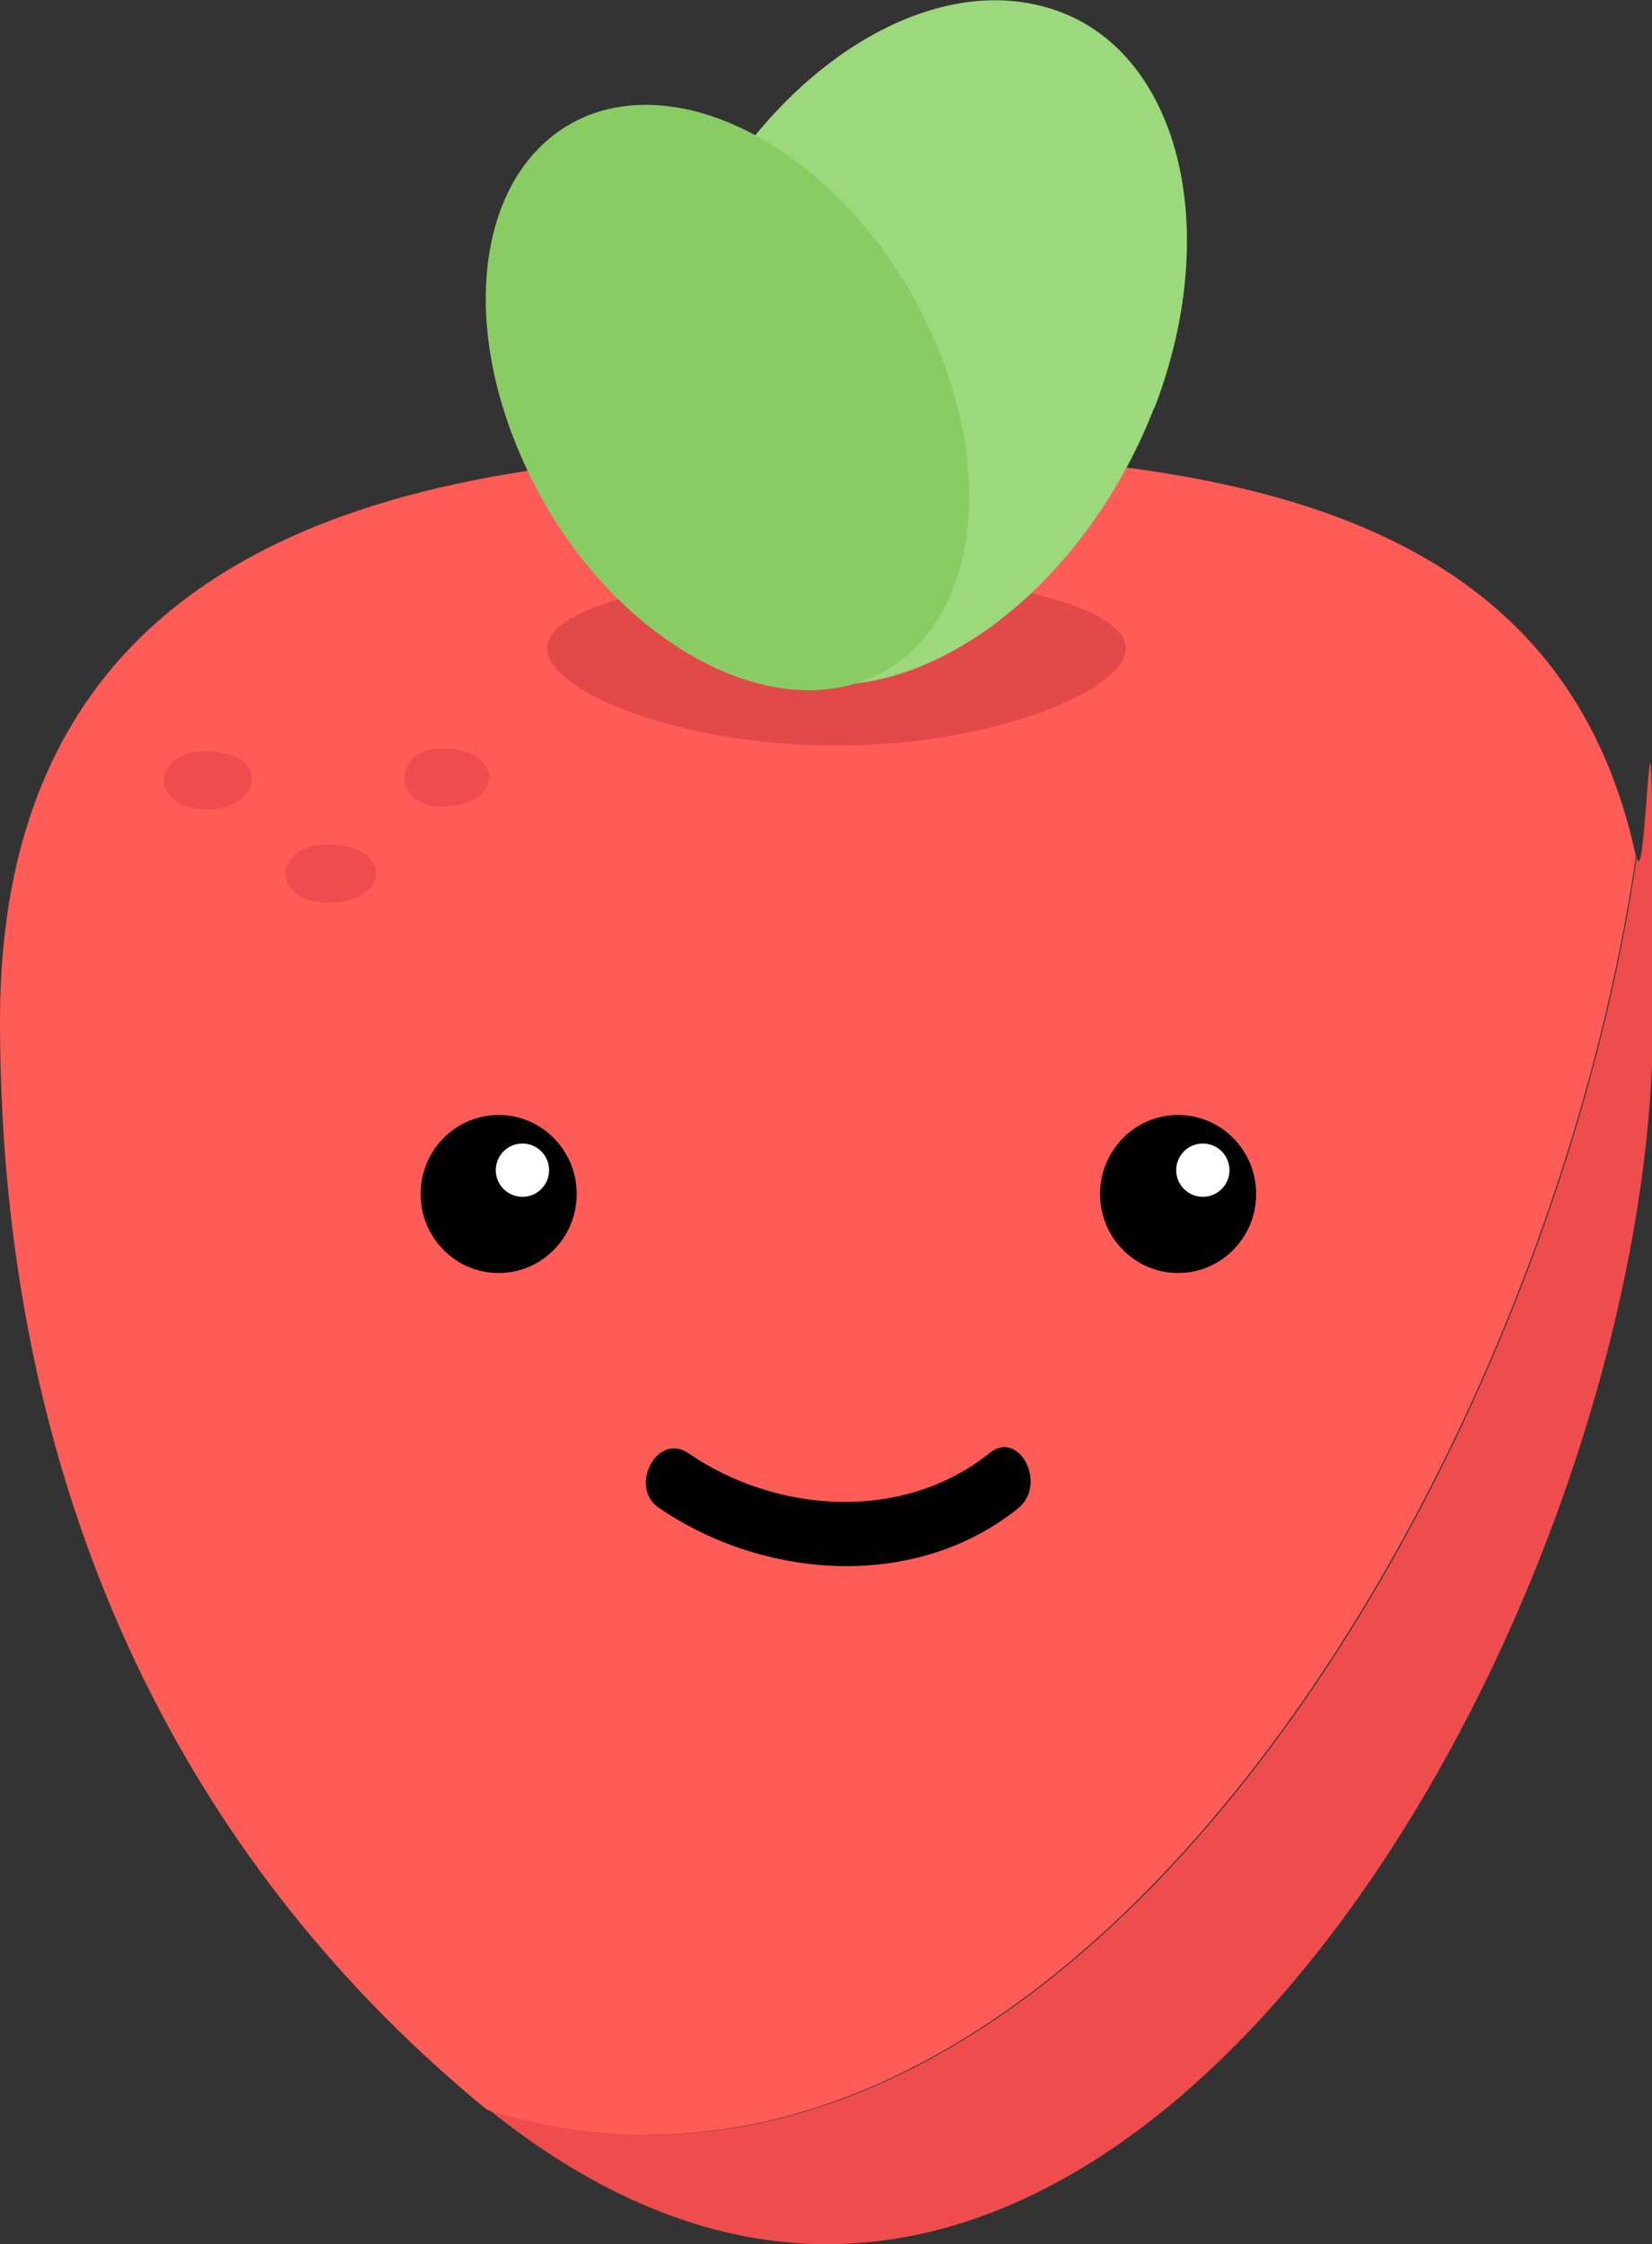 <?xml version="1.0" encoding="UTF-8"?>
<svg xmlns="http://www.w3.org/2000/svg" version="1.1" viewBox="0 0 173.6 235.7">
  <rect x="0" y="0" width="173.6" height="235.7" fill="#333333" stroke="none"/>
  <defs>
    <style>
      .cls-1 {
        fill: #ef4d4d;
      }

      .cls-2 {
        fill: #ff5b57;
      }

      .cls-3 {
        fill: #fff;
      }

      .cls-4 {
        fill: #8acc64;
      }

      .cls-5 {
        fill: #9cd87c;
      }

      .cls-6 {
        fill: #e24949;
      }
    </style>
  </defs>
  <!-- Generator: Adobe Illustrator 28.7.3, SVG Export Plug-In . SVG Version: 1.2.0 Build 164)  -->
  <g>
    <g id="Capa_1">
      <g>
        <g>
          <path class="cls-1" d="M68.2,224.1c-5.8,0-11.4-.9-16.9-2.6,10.9,8.8,22.9,14.2,35.6,14.2,47.9,0,86.8-76.6,86.8-128.5s-.6-12.1-1.7-17.2c-8.9,60.7-52,134.2-103.7,134.2Z"/>
          <path class="cls-2" d="M171.9,89.9c-7.9-36.6-43.1-42.5-85.1-42.5S0,55.2,0,107.2s21,89.7,51.2,114.4c5.5,1.7,11.2,2.6,16.9,2.6,51.8,0,94.9-73.6,103.8-134.2Z"/>
        </g>
        <path class="cls-6" d="M118.3,68.1c0,4.3-13.6,10.2-30.4,10.2s-30.4-5.8-30.4-10.2,13.6-7.8,30.4-7.8c16.8,0,30.4,3.4,30.4,7.8Z"/>
        <path class="cls-5" d="M121.3,42.8c-7.6,19.5-24.9,32.2-39,28.5-13.9-3.8-19.2-22.7-11.6-42.2C78.3,9.6,95.7-3.1,109.7.7c13.9,3.7,19.1,22.7,11.6,42.2Z"/>
        <path class="cls-4" d="M97.8,34.8c7.6,16.6,4.2,33-7.6,36.9-11.8,3.8-27.6-6.4-35.1-23-7.6-16.6-4.2-33,7.6-36.9,11.8-3.8,27.6,6.5,35.1,23Z"/>
        <g>
          <path d="M69.3,158.4c11,7.5,26.9,8.7,37.7,0,3.1-2.5.1-8.3-3-5.8-9.1,7.3-22.4,6.4-31.7,0-3.3-2.2-6.3,3.7-3,5.8h0Z"/>
          <g>
            <ellipse cx="52.4" cy="125.4" rx="8.2" ry="8.3"/>
            <circle class="cls-3" cx="54.9" cy="122.9" r="2.8"/>
          </g>
          <g>
            <ellipse cx="123.8" cy="125.4" rx="8.2" ry="8.3"/>
            <circle class="cls-3" cx="126.4" cy="122.9" r="2.8"/>
          </g>
        </g>
        <g>
          <path class="cls-1" d="M21.7,78.9c-6,0-6,6.1,0,6.1s6.7-6.1,0-6.1Z"/>
          <path class="cls-1" d="M46.4,78.6c-5.2,0-5.2,6.1,0,6.1,6.7,0,6.7-6.1,0-6.1Z"/>
          <path class="cls-1" d="M34.5,88.7c-6,0-6,6.1,0,6.1,6.7,0,6.7-6.1,0-6.1Z"/>
        </g>
      </g>
    </g>
  </g>
</svg>